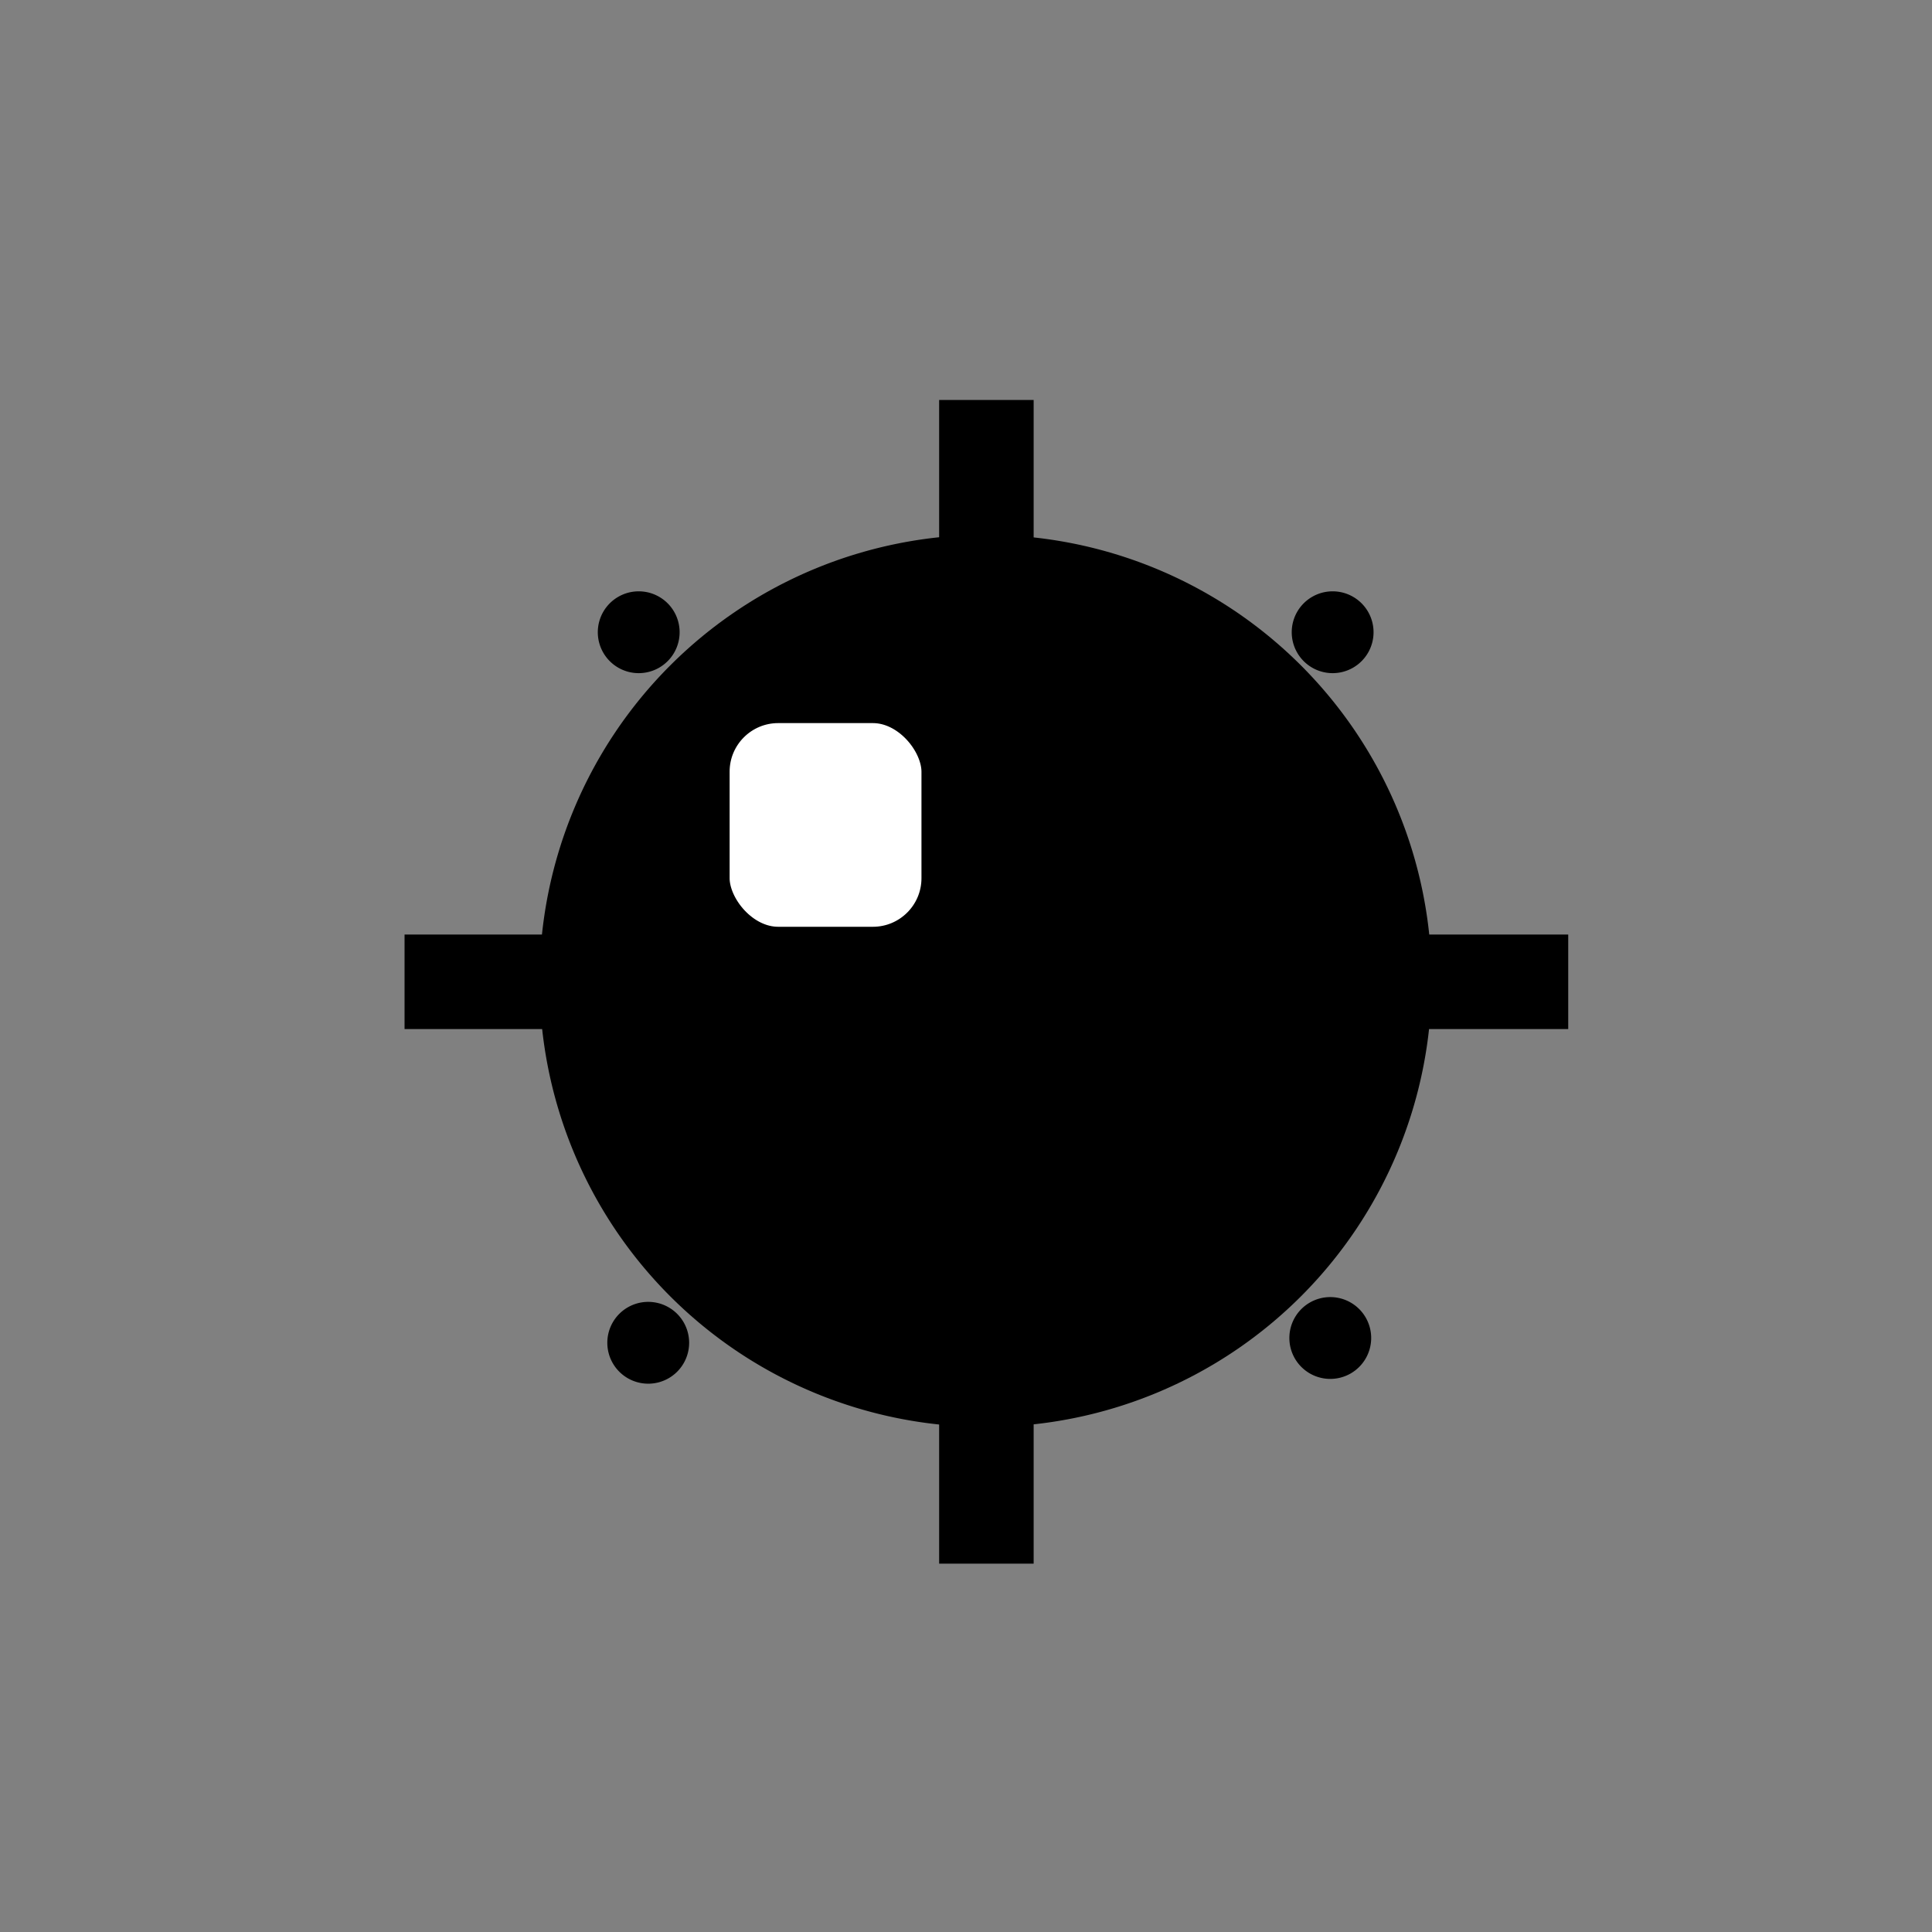 <?xml version="1.0" encoding="UTF-8" standalone="no"?>
<svg
   xmlns:dc="http://purl.org/dc/elements/1.1/"
   xmlns:cc="http://creativecommons.org/ns#"
   xmlns:rdf="http://www.w3.org/1999/02/22-rdf-syntax-ns#"
   xmlns:svg="http://www.w3.org/2000/svg"
   xmlns="http://www.w3.org/2000/svg"
   xmlns:sodipodi="http://sodipodi.sourceforge.net/DTD/sodipodi-0.dtd"
   xmlns:inkscape="http://www.inkscape.org/namespaces/inkscape"
   version="1.1"
   id="crocodile"
   x="0px"
   y="0px"
   width="40"
   height="40"
   viewBox="0 0 40 40"
   enable-background="new 0 0 260 250"
   xml:space="preserve"
   inkscape:version="0.48.4 r9939"
   sodipodi:docname="bomb.svg"><rect x="0" y="0" width="40" height="40" fill="#808080" stroke="none"/><defs
     id="defs8"><inkscape:path-effect
       effect="spiro"
       id="path-effect3024"
       is_visible="true" /></defs><sodipodi:namedview
     pagecolor="#ffffff"
     bordercolor="#666666"
     borderopacity="1"
     objecttolerance="10"
     gridtolerance="10"
     guidetolerance="10"
     inkscape:pageopacity="0"
     inkscape:pageshadow="2"
     inkscape:window-width="1680"
     inkscape:window-height="971"
     id="namedview6"
     showgrid="false"
     inkscape:zoom="4.4500587"
     inkscape:cx="38.25286"
     inkscape:cy="37.860365"
     inkscape:window-x="-2"
     inkscape:window-y="32"
     inkscape:window-maximized="1"
     inkscape:current-layer="layer1" /><g
     inkscape:label="Layer 1"
     inkscape:groupmode="layer"
     id="layer1"
     transform="translate(0,-216.667)"><path
       sodipodi:type="arc"
       style="fill:#000000;fill-opacity:1;stroke:none"
       id="path3806"
       sodipodi:cx="91.908897"
       sodipodi:cy="104.72167"
       sodipodi:rx="29.887247"
       sodipodi:ry="29.887247"
       d="m 121.796,104.722 a 29.887,29.887 0 1 1 -59.774,0 29.887,29.887 0 1 1 59.774,0 z"
       transform="matrix(0.309,0,0,0.309,-7.994,204.616)" /><g
       id="g3832"
       transform="matrix(0.344,0,0,0.344,-5.925,206.974)"><rect
         y="52.25"
         x="73.747"
         height="70.037"
         width="5.688"
         id="rect3808"
         style="fill:#000000;fill-opacity:1;stroke:none" /><rect
         transform="matrix(0,-1,1,0,0,0)"
         style="fill:#000000;fill-opacity:1;stroke:none"
         id="rect3810"
         width="5.688"
         height="70.037"
         x="-90.112"
         y="41.572" /></g><path
       sodipodi:type="arc"
       style="fill:#000000;stroke:#000000;stroke-width:3;stroke-miterlimit:4;stroke-dasharray:none;stroke-dashoffset:0"
       id="path3822"
       sodipodi:cx="64.381172"
       sodipodi:cy="80.227615"
       sodipodi:rx="4.3819647"
       sodipodi:ry="4.3819647"
       d="m 68.763,80.228 a 4.382,4.382 0 1 1 -8.764,0 4.382,4.382 0 1 1 8.764,0 z"
       transform="matrix(0.144,0,0,0.144,3.953,218.204)" /><path
       transform="matrix(0.144,0,0,0.144,18.32,218.204)"
       d="m 68.763,80.228 a 4.382,4.382 0 1 1 -8.764,0 4.382,4.382 0 1 1 8.764,0 z"
       sodipodi:ry="4.3819647"
       sodipodi:rx="4.3819647"
       sodipodi:cy="80.227615"
       sodipodi:cx="64.381172"
       id="path3824"
       style="fill:#000000;stroke:#000000;stroke-width:3;stroke-miterlimit:4;stroke-dasharray:none;stroke-dashoffset:0"
       sodipodi:type="arc" /><path
       sodipodi:type="arc"
       style="fill:#000000;stroke:#000000;stroke-width:3;stroke-miterlimit:4;stroke-dasharray:none;stroke-dashoffset:0"
       id="path3826"
       sodipodi:cx="64.381172"
       sodipodi:cy="80.227615"
       sodipodi:rx="4.3819647"
       sodipodi:ry="4.3819647"
       d="m 68.763,80.228 a 4.382,4.382 0 1 1 -8.764,0 4.382,4.382 0 1 1 8.764,0 z"
       transform="matrix(0.144,0,0,0.144,18.271,232.816)" /><path
       transform="matrix(0.144,0,0,0.144,4.15,232.915)"
       d="m 68.763,80.228 a 4.382,4.382 0 1 1 -8.764,0 4.382,4.382 0 1 1 8.764,0 z"
       sodipodi:ry="4.3819647"
       sodipodi:rx="4.3819647"
       sodipodi:cy="80.227615"
       sodipodi:cx="64.381172"
       id="path3828"
       style="fill:#000000;stroke:#000000;stroke-width:3;stroke-miterlimit:4;stroke-dasharray:none;stroke-dashoffset:0"
       sodipodi:type="arc" /><rect
       style="fill:#ffffff;fill-opacity:1;stroke:#000000;stroke-width:1.09;stroke-miterlimit:4;stroke-dasharray:none;stroke-dashoffset:0"
       id="rect3838"
       width="5.062"
       height="5.307"
       x="14.561"
       y="231.093"
       ry="1.551" /></g></svg>